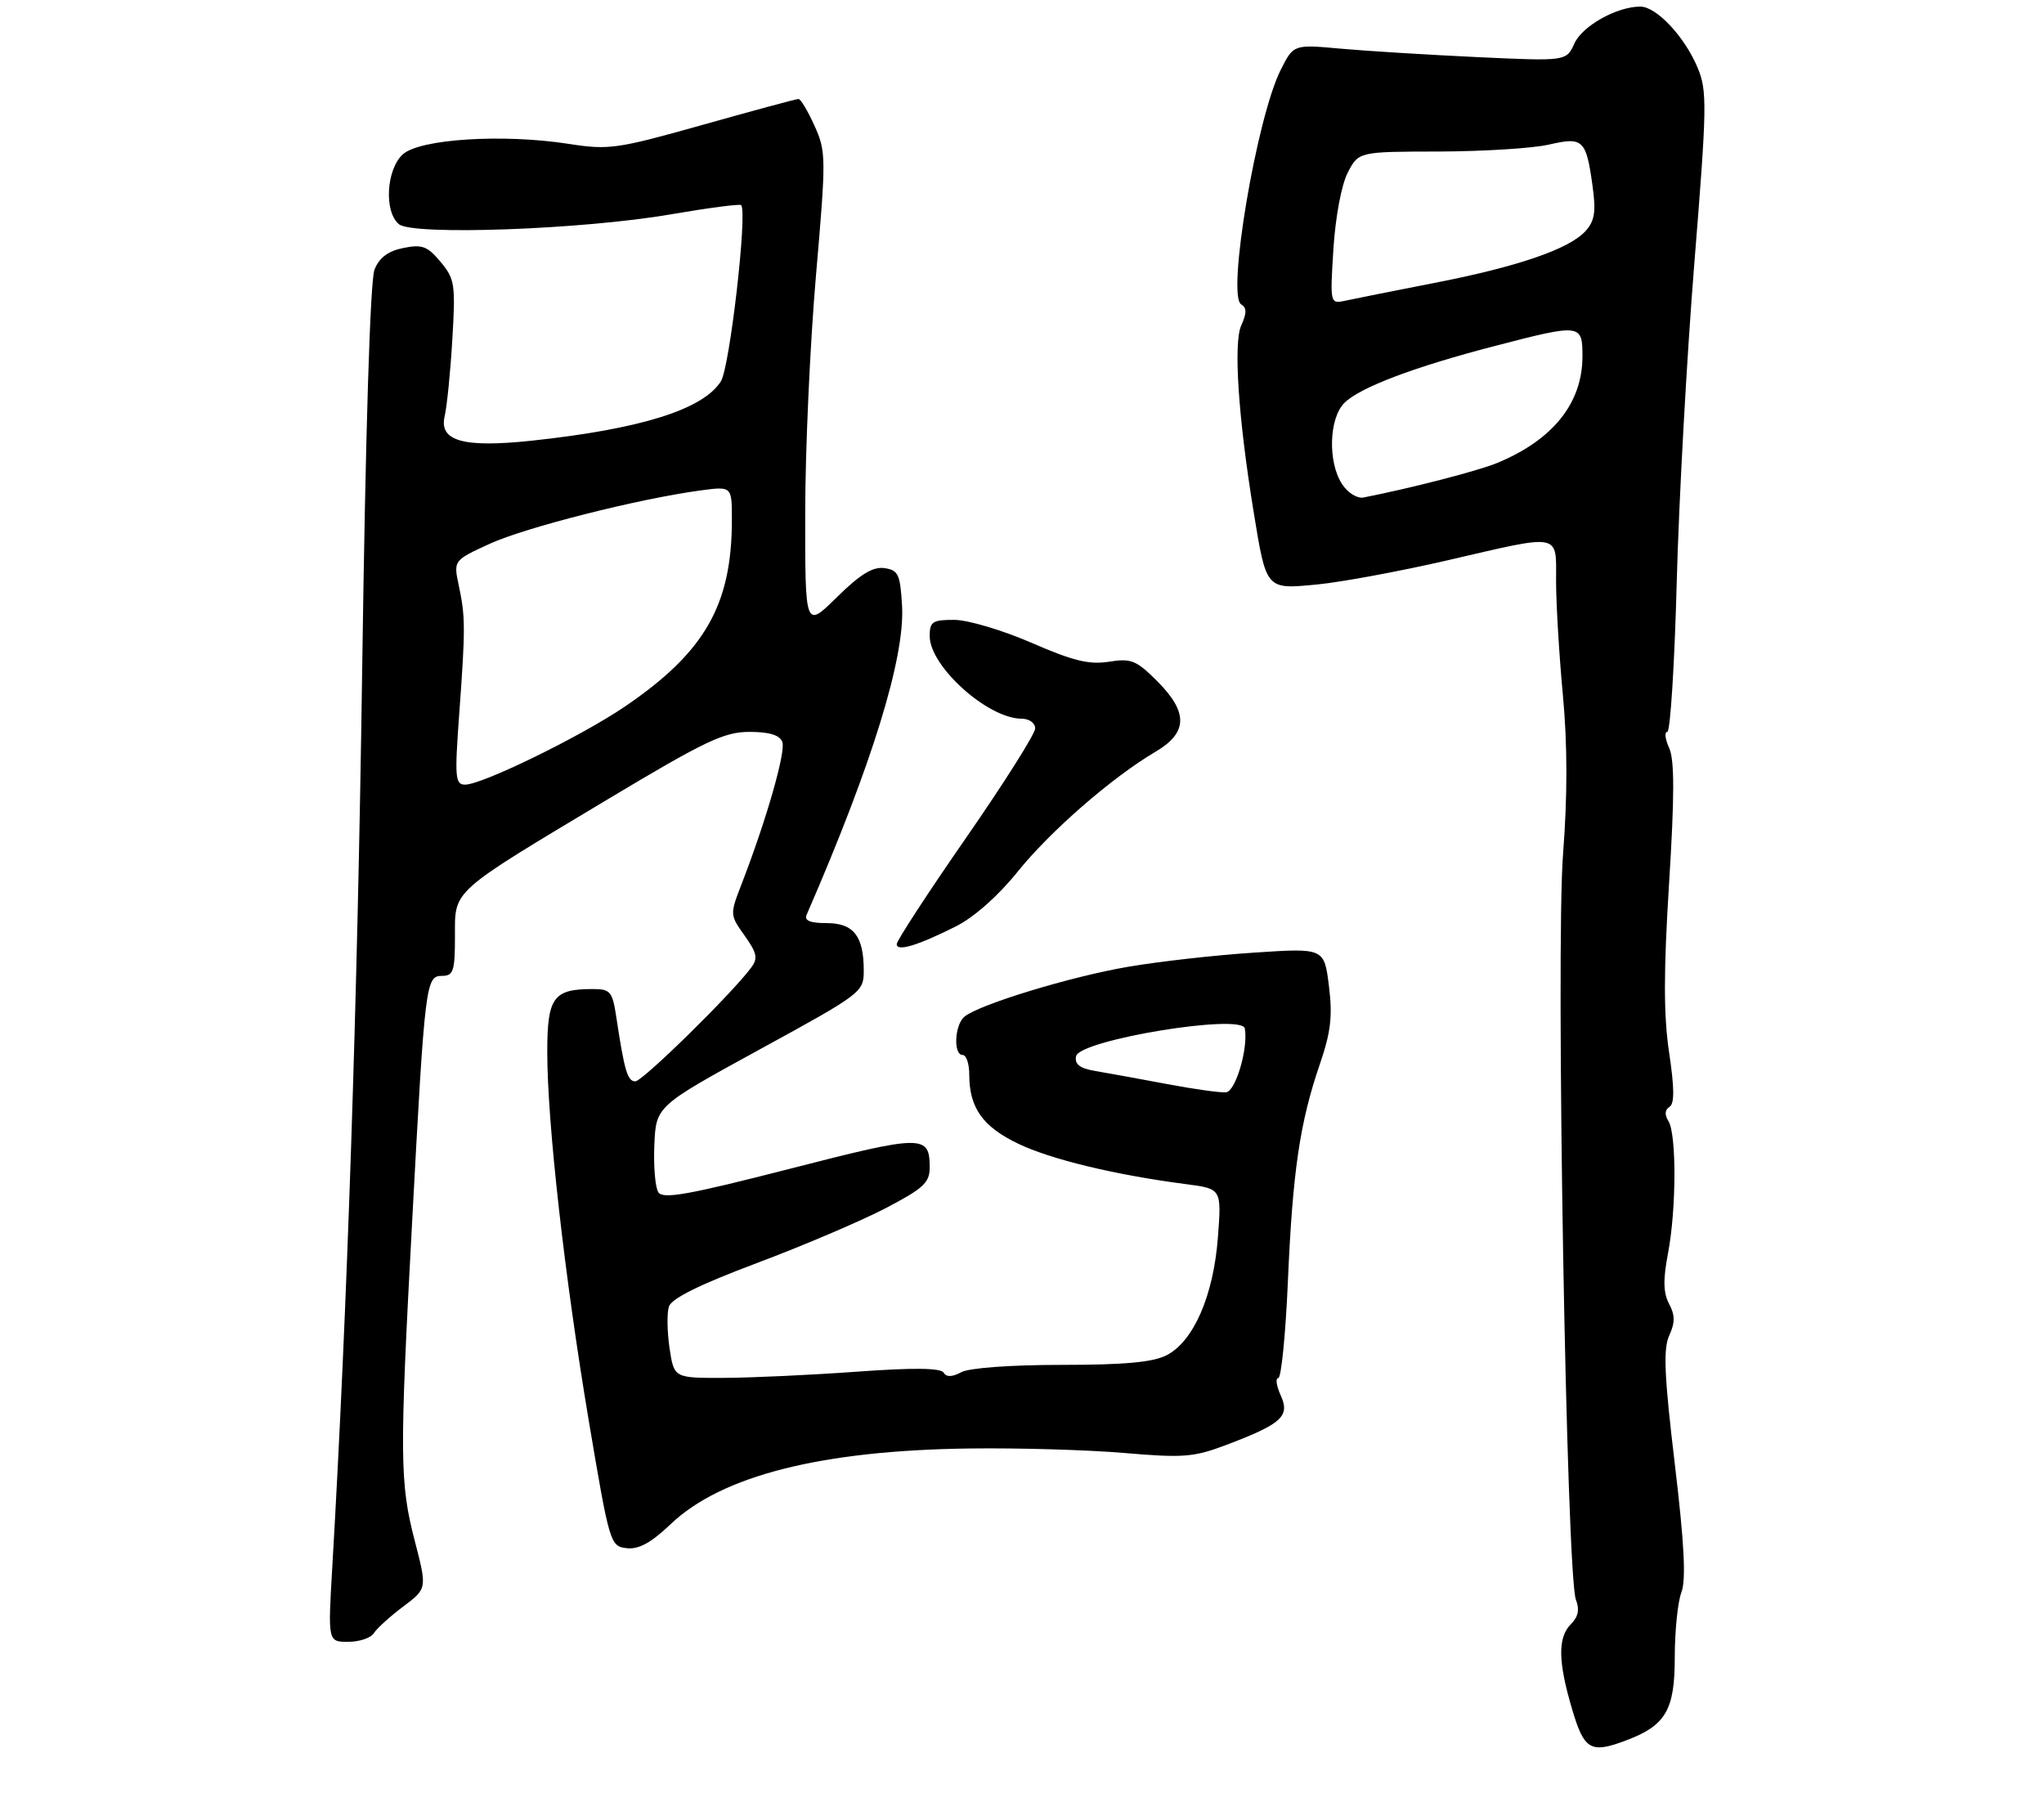 <?xml version="1.0" encoding="UTF-8" standalone="no"?>
<!DOCTYPE svg PUBLIC "-//W3C//DTD SVG 1.1//EN" "http://www.w3.org/Graphics/SVG/1.1/DTD/svg11.dtd" >
<svg xmlns="http://www.w3.org/2000/svg" xmlns:xlink="http://www.w3.org/1999/xlink" version="1.1" viewBox="0 0 310 276">
 <g >
 <path fill="currentColor"
d=" M 246.68 263.93 C 252.63 261.68 254.00 259.33 254.00 251.39 C 254.00 247.40 254.45 242.94 255.01 241.49 C 255.73 239.58 255.45 234.11 254.00 221.98 C 252.41 208.64 252.23 204.59 253.16 202.55 C 254.06 200.58 254.05 199.46 253.14 197.74 C 252.26 196.09 252.21 194.09 252.97 190.11 C 254.25 183.43 254.28 172.00 253.04 170.03 C 252.44 169.08 252.49 168.31 253.19 167.88 C 253.97 167.40 253.96 165.06 253.14 159.61 C 252.30 153.96 252.30 147.36 253.14 133.94 C 253.97 120.68 253.97 115.23 253.15 113.44 C 252.54 112.10 252.41 111.00 252.87 111.00 C 253.32 111.00 253.97 100.76 254.30 88.25 C 254.63 75.74 255.84 53.93 256.98 39.78 C 258.89 16.10 258.93 13.76 257.47 10.28 C 255.51 5.57 251.22 1.00 248.78 1.00 C 245.22 1.00 239.99 3.92 238.78 6.59 C 237.55 9.29 237.55 9.29 224.02 8.66 C 216.59 8.31 207.28 7.74 203.34 7.38 C 196.18 6.73 196.18 6.73 194.23 10.61 C 190.59 17.85 186.05 44.79 188.23 46.15 C 189.10 46.68 189.10 47.48 188.25 49.36 C 187.05 51.98 187.80 63.35 190.11 77.50 C 192.07 89.53 191.95 89.39 199.78 88.64 C 203.48 88.28 212.32 86.64 219.44 85.00 C 237.02 80.93 236.00 80.72 236.00 88.25 C 236.01 91.69 236.47 99.45 237.04 105.50 C 237.73 112.96 237.74 120.68 237.06 129.50 C 235.93 144.00 237.57 238.94 239.01 242.62 C 239.59 244.09 239.36 245.22 238.25 246.32 C 236.23 248.34 236.29 252.01 238.44 259.25 C 240.27 265.44 241.25 265.99 246.68 263.93 Z  M 56.70 247.69 C 57.14 246.98 59.14 245.16 61.14 243.66 C 64.78 240.93 64.78 240.93 62.91 233.71 C 60.62 224.89 60.58 220.97 62.52 185.00 C 64.45 149.01 64.57 148.00 67.06 148.00 C 68.76 148.00 69.00 147.27 69.00 142.05 C 69.00 134.86 68.16 135.62 92.36 121.11 C 106.95 112.37 109.83 111.00 113.65 111.00 C 116.68 111.00 118.25 111.48 118.65 112.52 C 119.21 113.98 116.22 124.40 112.46 134.11 C 110.69 138.69 110.69 138.76 112.93 141.90 C 114.83 144.57 114.98 145.34 113.90 146.79 C 110.90 150.80 97.45 164.00 96.35 164.00 C 95.17 164.00 94.70 162.41 93.47 154.25 C 92.88 150.35 92.58 150.00 89.85 150.00 C 83.92 150.00 83.00 151.29 83.00 159.53 C 83.00 170.31 85.63 193.65 89.30 215.50 C 92.44 234.13 92.55 234.51 95.04 234.80 C 96.87 235.01 98.74 233.99 101.73 231.14 C 109.45 223.80 124.56 219.97 147.00 219.68 C 154.43 219.58 165.00 219.89 170.50 220.36 C 179.50 221.13 181.06 221.01 186.06 219.11 C 194.43 215.93 195.68 214.79 194.23 211.61 C 193.58 210.17 193.41 209.00 193.87 209.00 C 194.32 209.00 194.98 202.36 195.33 194.25 C 196.05 177.63 197.14 170.24 200.17 161.40 C 201.84 156.53 202.12 154.12 201.55 149.53 C 200.83 143.77 200.83 143.77 190.16 144.48 C 184.30 144.86 175.70 145.83 171.06 146.63 C 162.34 148.12 148.49 152.35 146.27 154.19 C 144.77 155.44 144.56 160.00 146.00 160.00 C 146.55 160.00 147.00 161.33 147.00 162.95 C 147.00 168.00 149.03 170.87 154.41 173.45 C 159.39 175.84 169.12 178.19 179.88 179.59 C 185.27 180.29 185.27 180.29 184.71 187.68 C 184.04 196.50 181.03 203.41 176.95 205.53 C 174.86 206.60 170.58 207.00 160.98 207.00 C 153.33 207.00 147.01 207.46 145.81 208.10 C 144.39 208.86 143.54 208.88 143.10 208.17 C 142.66 207.46 138.49 207.41 129.98 208.03 C 123.12 208.53 114.06 208.95 109.86 208.97 C 102.23 209.00 102.23 209.00 101.55 204.49 C 101.18 202.00 101.13 199.16 101.45 198.16 C 101.84 196.93 106.10 194.82 114.76 191.57 C 121.77 188.94 130.54 185.20 134.25 183.27 C 140.03 180.26 141.00 179.37 141.00 177.08 C 141.00 172.06 140.00 172.07 119.83 177.25 C 104.47 181.19 100.55 181.90 99.85 180.83 C 99.37 180.10 99.10 176.86 99.24 173.63 C 99.50 167.76 99.50 167.76 115.25 159.14 C 130.71 150.69 131.00 150.47 131.00 147.20 C 131.00 141.96 129.46 140.00 125.36 140.00 C 122.88 140.00 121.95 139.62 122.33 138.75 C 132.26 115.92 137.26 99.76 136.81 91.88 C 136.53 87.08 136.24 86.46 134.12 86.16 C 132.38 85.92 130.46 87.09 126.93 90.57 C 122.11 95.32 122.11 95.32 122.12 77.91 C 122.12 68.33 122.86 52.10 123.75 41.82 C 125.30 23.91 125.30 22.98 123.53 19.07 C 122.52 16.83 121.43 15.00 121.10 15.01 C 120.77 15.01 114.26 16.77 106.62 18.92 C 93.58 22.59 92.35 22.77 86.25 21.82 C 76.31 20.27 63.69 21.07 61.10 23.40 C 58.58 25.69 58.22 32.11 60.50 34.00 C 62.60 35.75 88.46 34.81 101.78 32.50 C 107.43 31.53 112.22 30.90 112.41 31.11 C 113.38 32.20 110.67 55.75 109.33 57.84 C 106.59 62.13 97.12 65.08 80.50 66.85 C 70.25 67.93 66.55 66.88 67.44 63.12 C 67.78 61.68 68.31 56.45 68.60 51.50 C 69.10 43.14 68.98 42.30 66.82 39.72 C 64.83 37.33 64.02 37.03 61.17 37.61 C 58.86 38.07 57.52 39.08 56.80 40.89 C 56.14 42.52 55.44 65.34 54.93 101.50 C 54.22 152.07 52.66 198.91 50.39 237.75 C 49.73 249.00 49.73 249.00 52.81 249.00 C 54.51 249.00 56.26 248.41 56.70 247.69 Z  M 145.01 140.48 C 147.74 139.10 151.40 135.86 154.31 132.24 C 159.24 126.09 168.66 117.89 175.25 114.01 C 180.17 111.12 180.23 108.03 175.48 103.28 C 172.33 100.13 171.54 99.82 168.17 100.36 C 165.18 100.83 162.73 100.23 156.45 97.49 C 152.08 95.59 146.81 94.02 144.75 94.01 C 141.43 94.00 141.00 94.28 141.00 96.47 C 141.00 101.07 149.83 109.00 154.95 109.00 C 156.09 109.00 157.00 109.65 157.00 110.47 C 157.00 111.28 152.28 118.76 146.50 127.09 C 140.72 135.42 136.00 142.67 136.00 143.19 C 136.00 144.37 139.15 143.42 145.01 140.48 Z  M 203.55 73.43 C 201.36 70.10 201.55 63.45 203.89 61.11 C 206.23 58.77 214.45 55.65 226.76 52.46 C 239.76 49.08 240.00 49.11 240.00 54.05 C 240.00 61.15 235.50 66.75 227.00 70.24 C 224.10 71.43 213.99 74.04 206.80 75.45 C 205.84 75.64 204.41 74.75 203.55 73.43 Z  M 202.23 37.74 C 202.54 32.90 203.45 28.03 204.40 26.19 C 206.05 23.00 206.05 23.00 218.28 22.98 C 225.00 22.96 232.49 22.49 234.91 21.93 C 240.12 20.73 240.56 21.16 241.54 28.26 C 242.07 32.12 241.85 33.51 240.47 35.04 C 237.99 37.77 230.20 40.45 217.50 42.92 C 211.45 44.10 205.42 45.30 204.11 45.59 C 201.71 46.11 201.71 46.11 202.23 37.74 Z  M 177.00 164.41 C 172.88 163.63 168.01 162.75 166.19 162.44 C 163.77 162.04 162.96 161.43 163.20 160.19 C 163.67 157.72 188.35 153.66 188.79 155.98 C 189.34 158.91 187.42 165.49 185.96 165.66 C 185.16 165.75 181.12 165.19 177.00 164.41 Z  M 69.65 108.25 C 70.60 95.20 70.59 93.53 69.57 88.75 C 68.78 84.99 68.78 84.99 74.30 82.46 C 79.72 79.98 96.88 75.64 106.25 74.38 C 111.00 73.74 111.00 73.74 111.00 78.82 C 111.00 91.76 106.90 98.92 94.74 107.18 C 88.08 111.70 73.13 119.00 70.54 119.00 C 69.03 119.00 68.94 117.94 69.65 108.25 Z "/>
</g>
</svg>